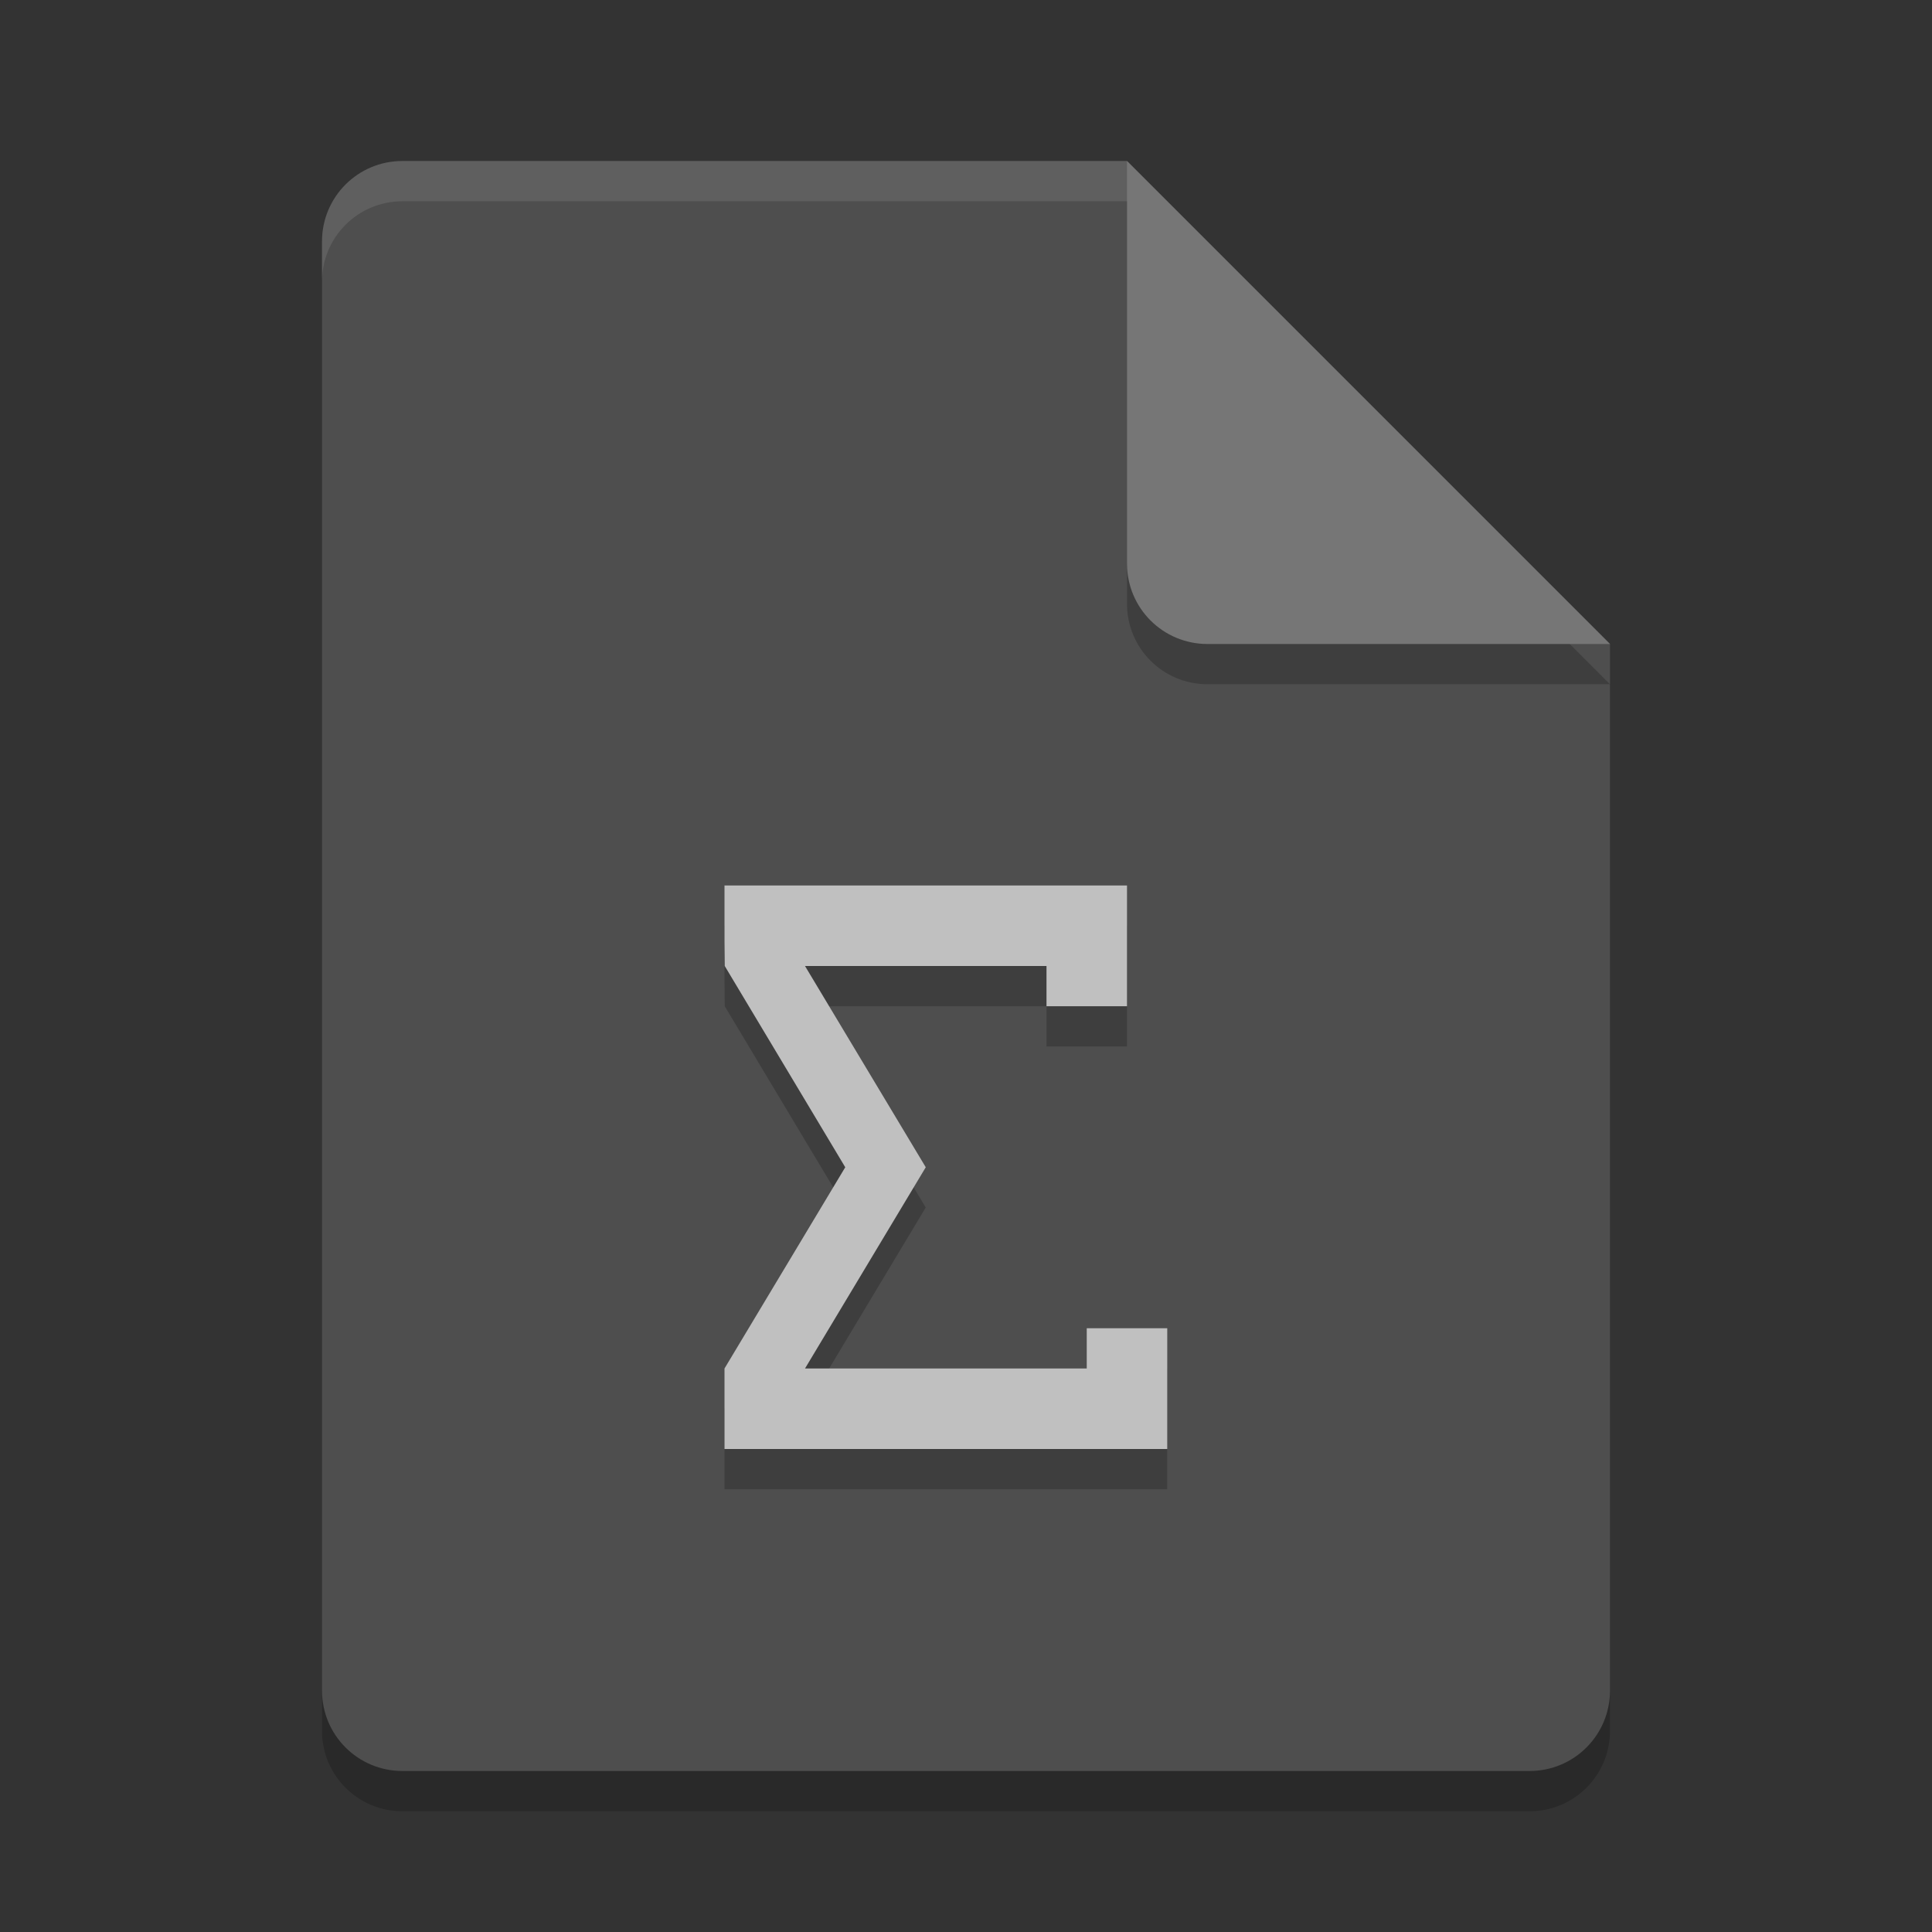 <svg xmlns="http://www.w3.org/2000/svg" width="24" height="24" version="1.1">
 <rect width="100%" height="100%" fill="#333333" stroke="none"/>
 <path style="opacity:0.2" d="M 5,2.5 C 4.446,2.5 4,2.946 4,3.5 V 21.5 C 4,22.054 4.446,22.5 5,22.5 H 19 C 19.554,22.5 20,22.054 20,21.5 V 8.5 L 14,2.5 Z"/>
 <path style="fill:#4e4e4e" d="M 5,2 C 4.446,2 4,2.446 4,3 V 21 C 4,21.554 4.446,22 5,22 H 19 C 19.554,22 20,21.554 20,21 V 8 L 14,2 Z"/>
 <path style="opacity:0.2" d="M 20,8.5 14,2.5 V 7.5 C 14,8.054 14.446,8.5 15,8.5 Z"/>
 <path style="fill:#767676" d="M 20,8 14,2 V 7 C 14,7.554 14.446,8 15,8 Z"/>
 <path style="opacity:0.1;fill:#ffffff" d="M 5 2 C 4.446 2 4 2.446 4 3 L 4 3.5 C 4 2.946 4.446 2.5 5 2.5 L 14 2.5 L 14 2 L 5 2 z"/>
 <path style="opacity:0.2" d="m 9,11.5 0,0.7 L 9.003,12.5 10.5,15 9,17.5 l 0,1 5.5,0 0,-1.5 -1,0 0,0.5 -3.5,0 L 11.5,15 10,12.5 13,12.5 l 0,0.5 1,0 0,-1.5 -5,0 z"/>
 <path style="fill:#c0c0c0" d="m 9,11 0,0.7 L 9.003,12 10.5,14.5 9,17 l 0,1 5.5,0 0,-1.5 -1,0 0,0.5 L 10,17 11.5,14.5 10,12 13,12 l 0,0.5 1,0 0,-1.5 -5,0 z"/>
</svg>
